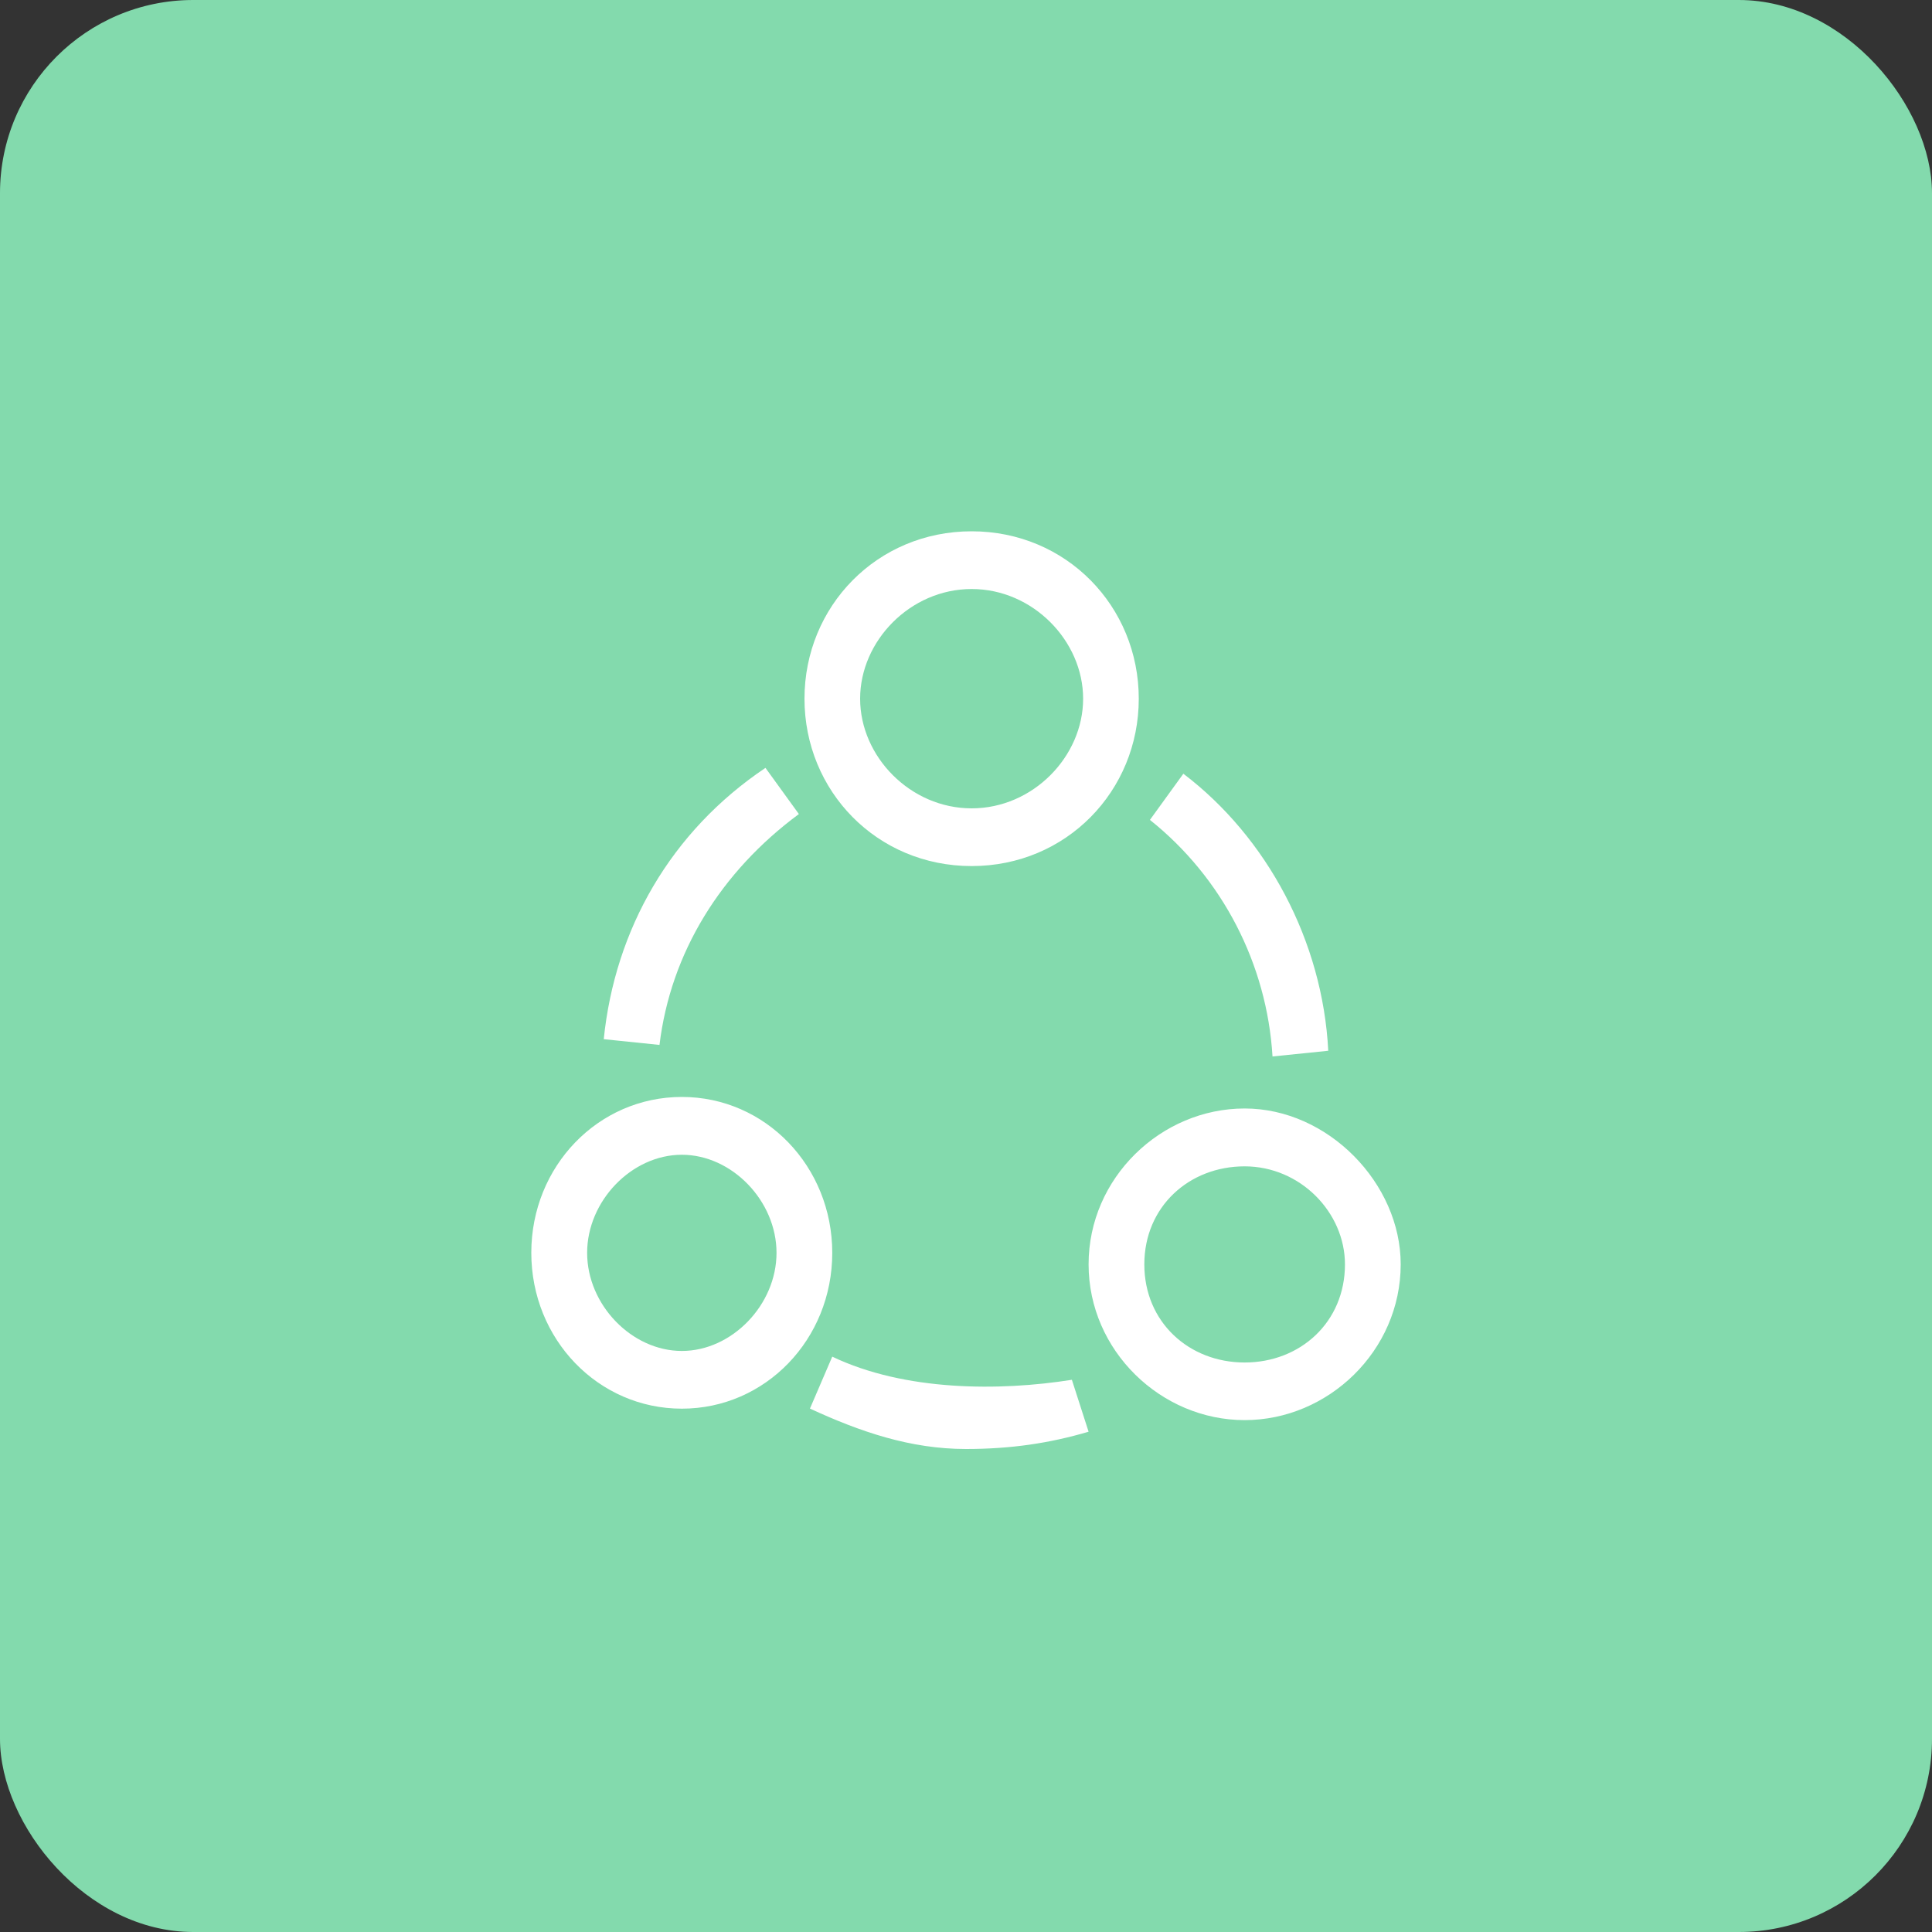 <svg width="40" height="40" viewBox="0 0 40 40" fill="none" xmlns="http://www.w3.org/2000/svg">
<rect x="0" y="0" width="40" height="40" fill="#333333" stroke="none"/>
<rect width="40" height="40" rx="4" fill="#83DAAD"/>
<path d="M25.769 22.95C24.038 22.95 22.538 24.385 22.538 26.176C22.538 27.967 24.038 29.402 25.769 29.402C27.5 29.402 29 27.967 29 26.176C29 24.504 27.5 22.95 25.769 22.95ZM25.769 28.209C24.615 28.209 23.692 27.372 23.692 26.178C23.692 24.985 24.615 24.148 25.769 24.148C26.923 24.148 27.846 25.104 27.846 26.178C27.846 27.372 26.923 28.209 25.769 28.209ZM20.117 17.931C22.077 17.931 23.577 16.377 23.577 14.466C23.577 12.554 22.077 11 20.117 11C18.156 11 16.656 12.554 16.656 14.466C16.656 16.377 18.154 17.931 20.117 17.931ZM20.117 12.195C21.385 12.195 22.425 13.27 22.425 14.466C22.425 15.661 21.388 16.736 20.117 16.736C18.846 16.736 17.808 15.661 17.808 14.466C17.808 13.27 18.846 12.195 20.117 12.195ZM14.117 22.711C12.385 22.711 11 24.146 11 25.937C11 27.728 12.385 29.165 14.117 29.165C15.848 29.165 17.231 27.73 17.231 25.939C17.231 24.148 15.846 22.711 14.117 22.711ZM14.117 27.97C13.079 27.97 12.156 27.014 12.156 25.939C12.156 24.864 13.079 23.908 14.117 23.908C15.154 23.908 16.077 24.864 16.077 25.939C16.077 27.014 15.154 27.97 14.117 27.97ZM26.346 21.873L27.5 21.755C27.385 19.485 26.231 17.333 24.5 16.019L23.808 16.975C25.308 18.171 26.231 19.962 26.346 21.873ZM16.54 16.854L15.848 15.898C13.885 17.215 12.731 19.245 12.5 21.515L13.654 21.634C13.885 19.724 14.923 18.05 16.54 16.854ZM17.231 28.088L16.769 29.163C17.806 29.642 18.846 30 20 30C20.923 30 21.731 29.881 22.538 29.642L22.192 28.567C20.692 28.805 18.731 28.805 17.231 28.088Z" fill="white"/>
</svg>
